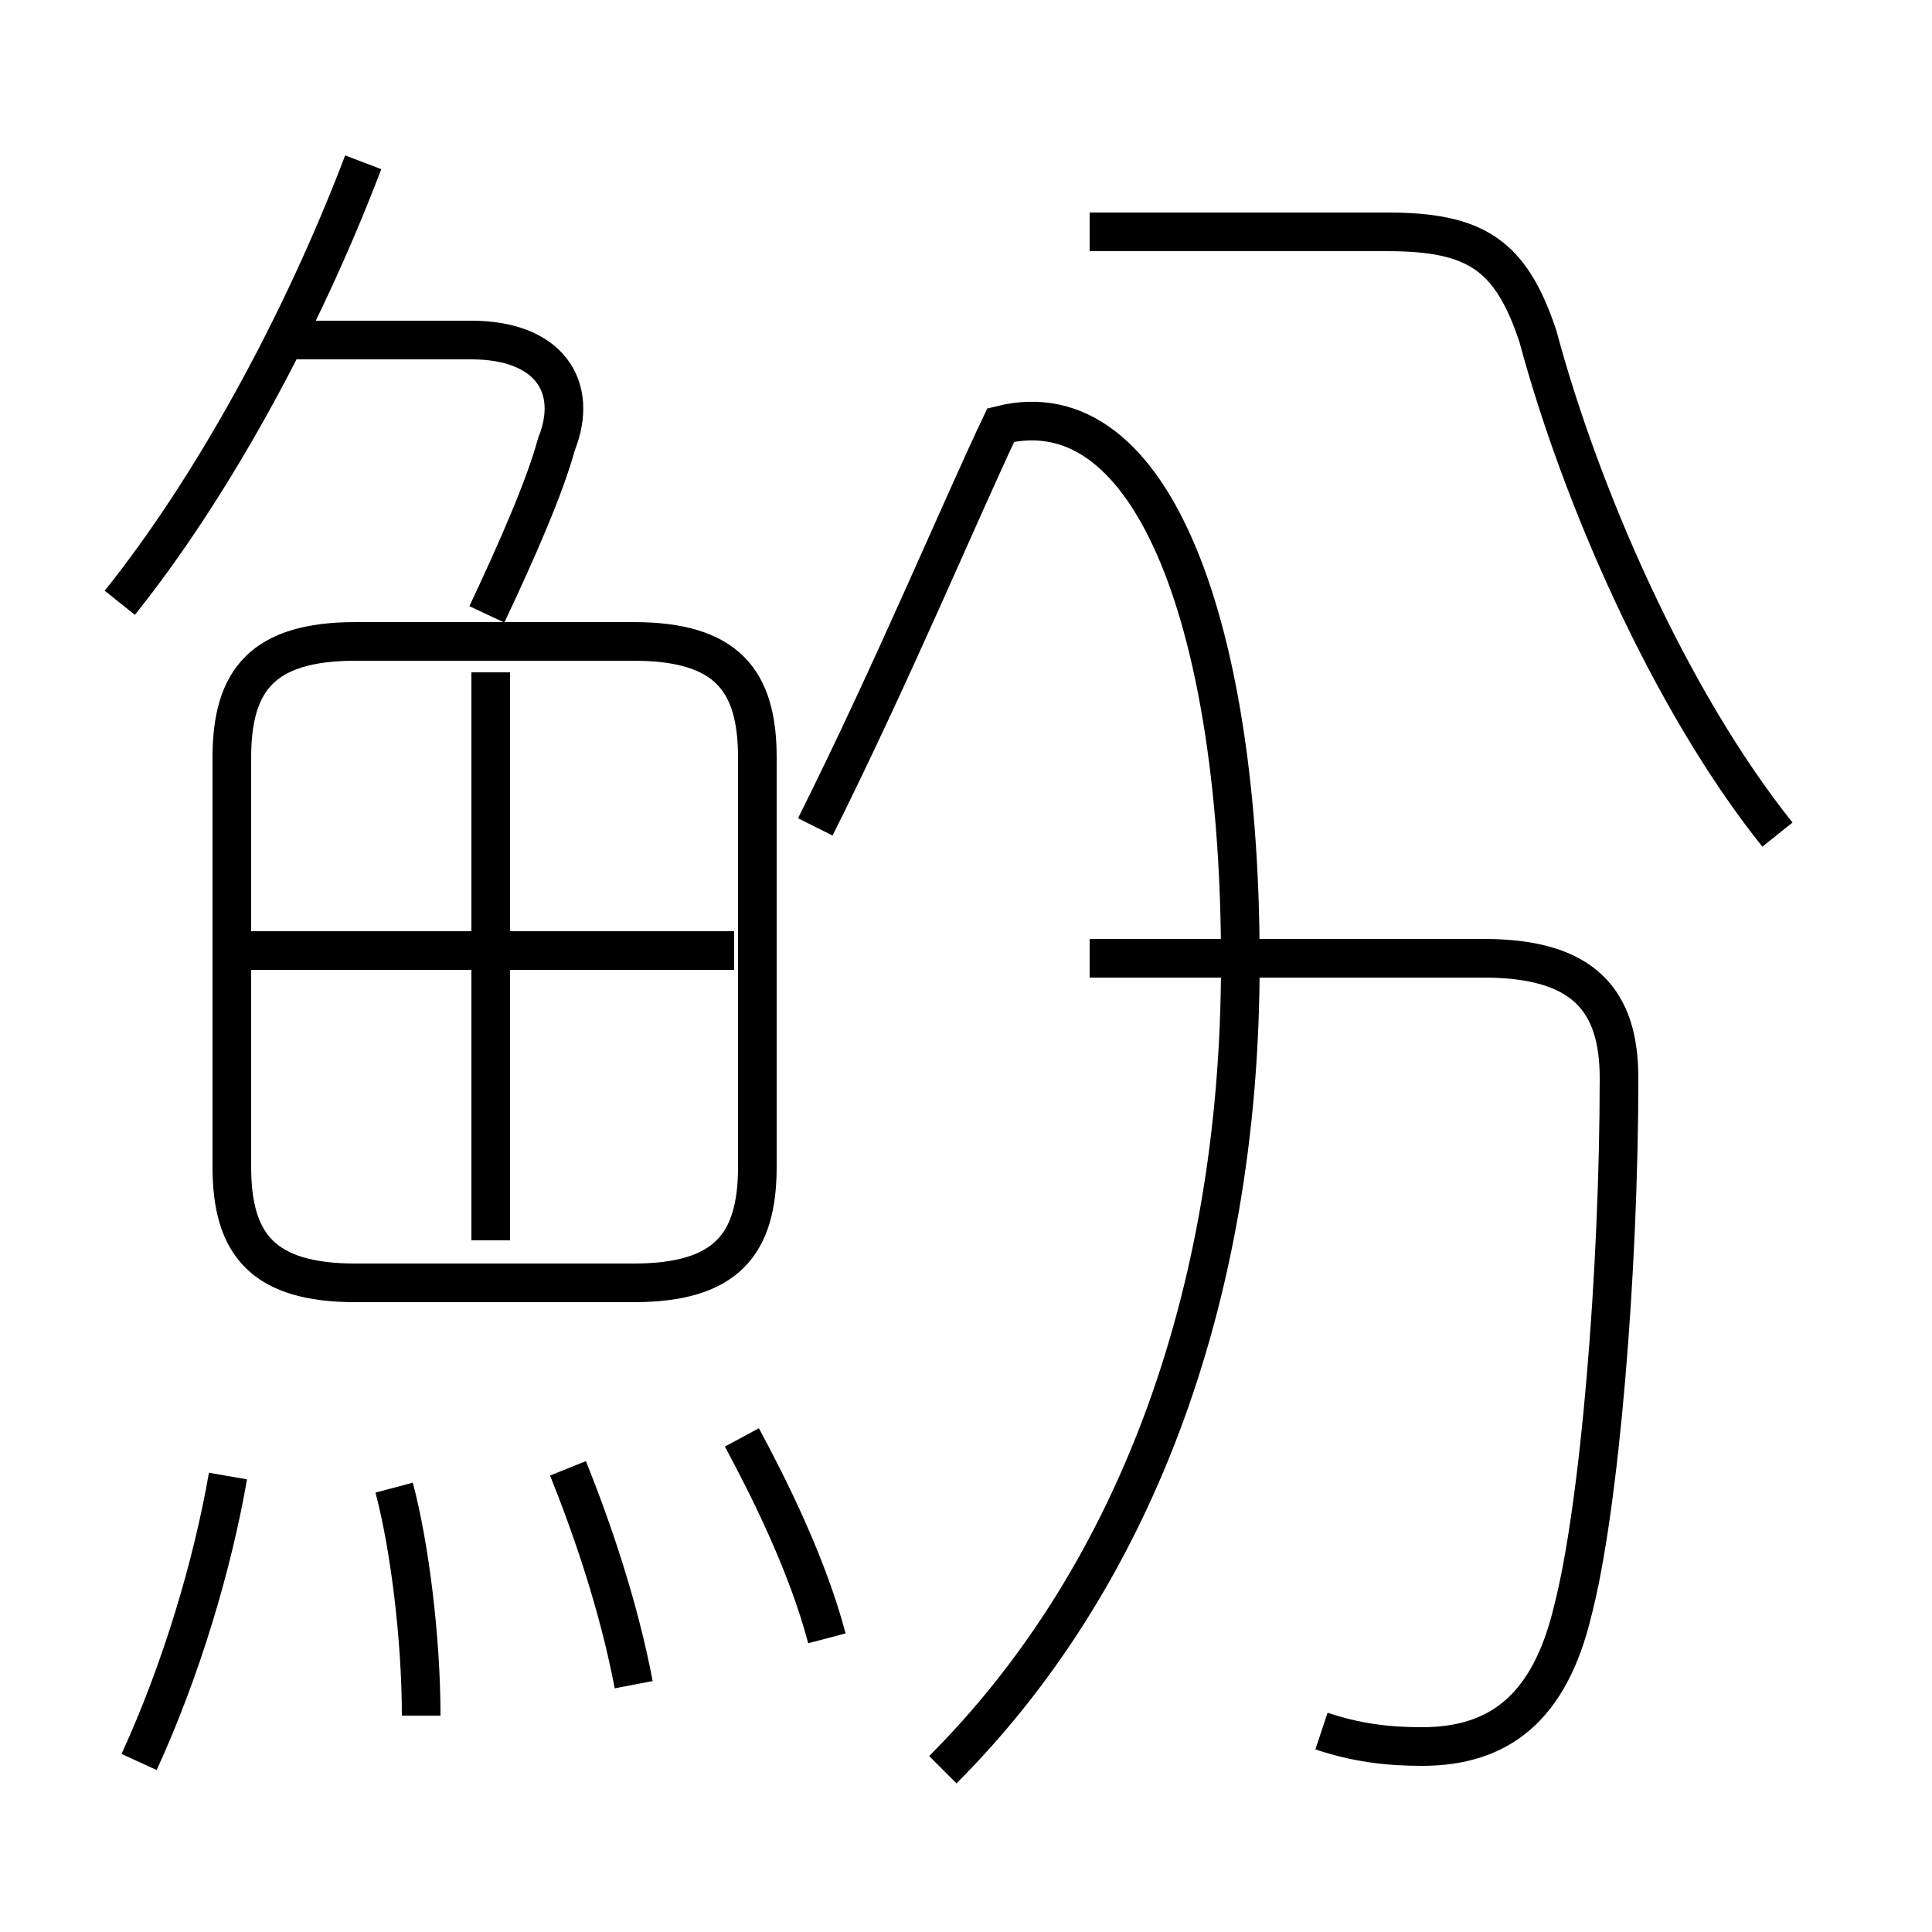<?xml version='1.0' encoding='utf8'?>
<svg viewBox="0.0 -6.0 50.0 50.0" version="1.1" xmlns="http://www.w3.org/2000/svg">
<rect x="0.0" y="-6.0" width="50.0" height="50.0" fill="#808080" stroke="none"/>
<rect x="-1000" y="-1000" width="2000" height="2000" stroke="white" fill="white"/>
<g style="fill:white;stroke:#000000;  stroke-width:1">
<path d="M 34.2 0.8 C 35.1 1.1 35.9 1.2 36.8 1.2 C 38.8 1.2 40.1 0.2 40.7 -2.3 C 41.4 -5.0 41.9 -11.1 41.9 -16.1 C 41.9 -18.1 41.0 -19.2 38.4 -19.2 L 28.2 -19.2 M 3.6 1.6 C 4.7 -0.8 5.5 -3.5 5.9 -5.8 M 10.9 0.4 C 10.9 -1.6 10.6 -4.0 10.2 -5.5 M 16.4 -0.4 C 16.0 -2.5 15.3 -4.5 14.7 -6.0 M 21.4 -1.6 C 20.9 -3.5 19.9 -5.5 19.2 -6.8 M 19.6 -13.8 L 19.6 -24.4 C 19.6 -26.4 18.8 -27.4 16.4 -27.4 L 9.2 -27.4 C 6.8 -27.4 6.0 -26.4 6.0 -24.4 L 6.0 -13.8 C 6.0 -11.8 6.8 -10.8 9.2 -10.8 L 16.4 -10.8 C 18.8 -10.8 19.6 -11.8 19.6 -13.8 Z M 12.7 -11.9 L 12.7 -26.6 M 19.0 -19.4 L 6.2 -19.4 M 24.4 1.8 C 29.2 -3.0 32.1 -10.2 32.1 -19.1 C 32.1 -27.6 29.9 -34.0 25.9 -33.0 C 24.9 -30.9 23.1 -26.6 21.1 -22.6 M 3.1 -28.4 C 5.5 -31.4 7.8 -35.6 9.4 -39.8 M 12.6 -28.1 C 13.4 -29.8 14.1 -31.4 14.4 -32.5 C 15.0 -34.0 14.2 -35.2 12.2 -35.2 L 7.2 -35.2 M 46.0 -22.4 C 43.2 -25.9 40.9 -31.2 39.8 -35.3 C 39.1 -37.4 38.2 -38.0 35.9 -38.0 L 28.2 -38.0" transform="translate(0.0, 38.0)" />
</g>
</svg>